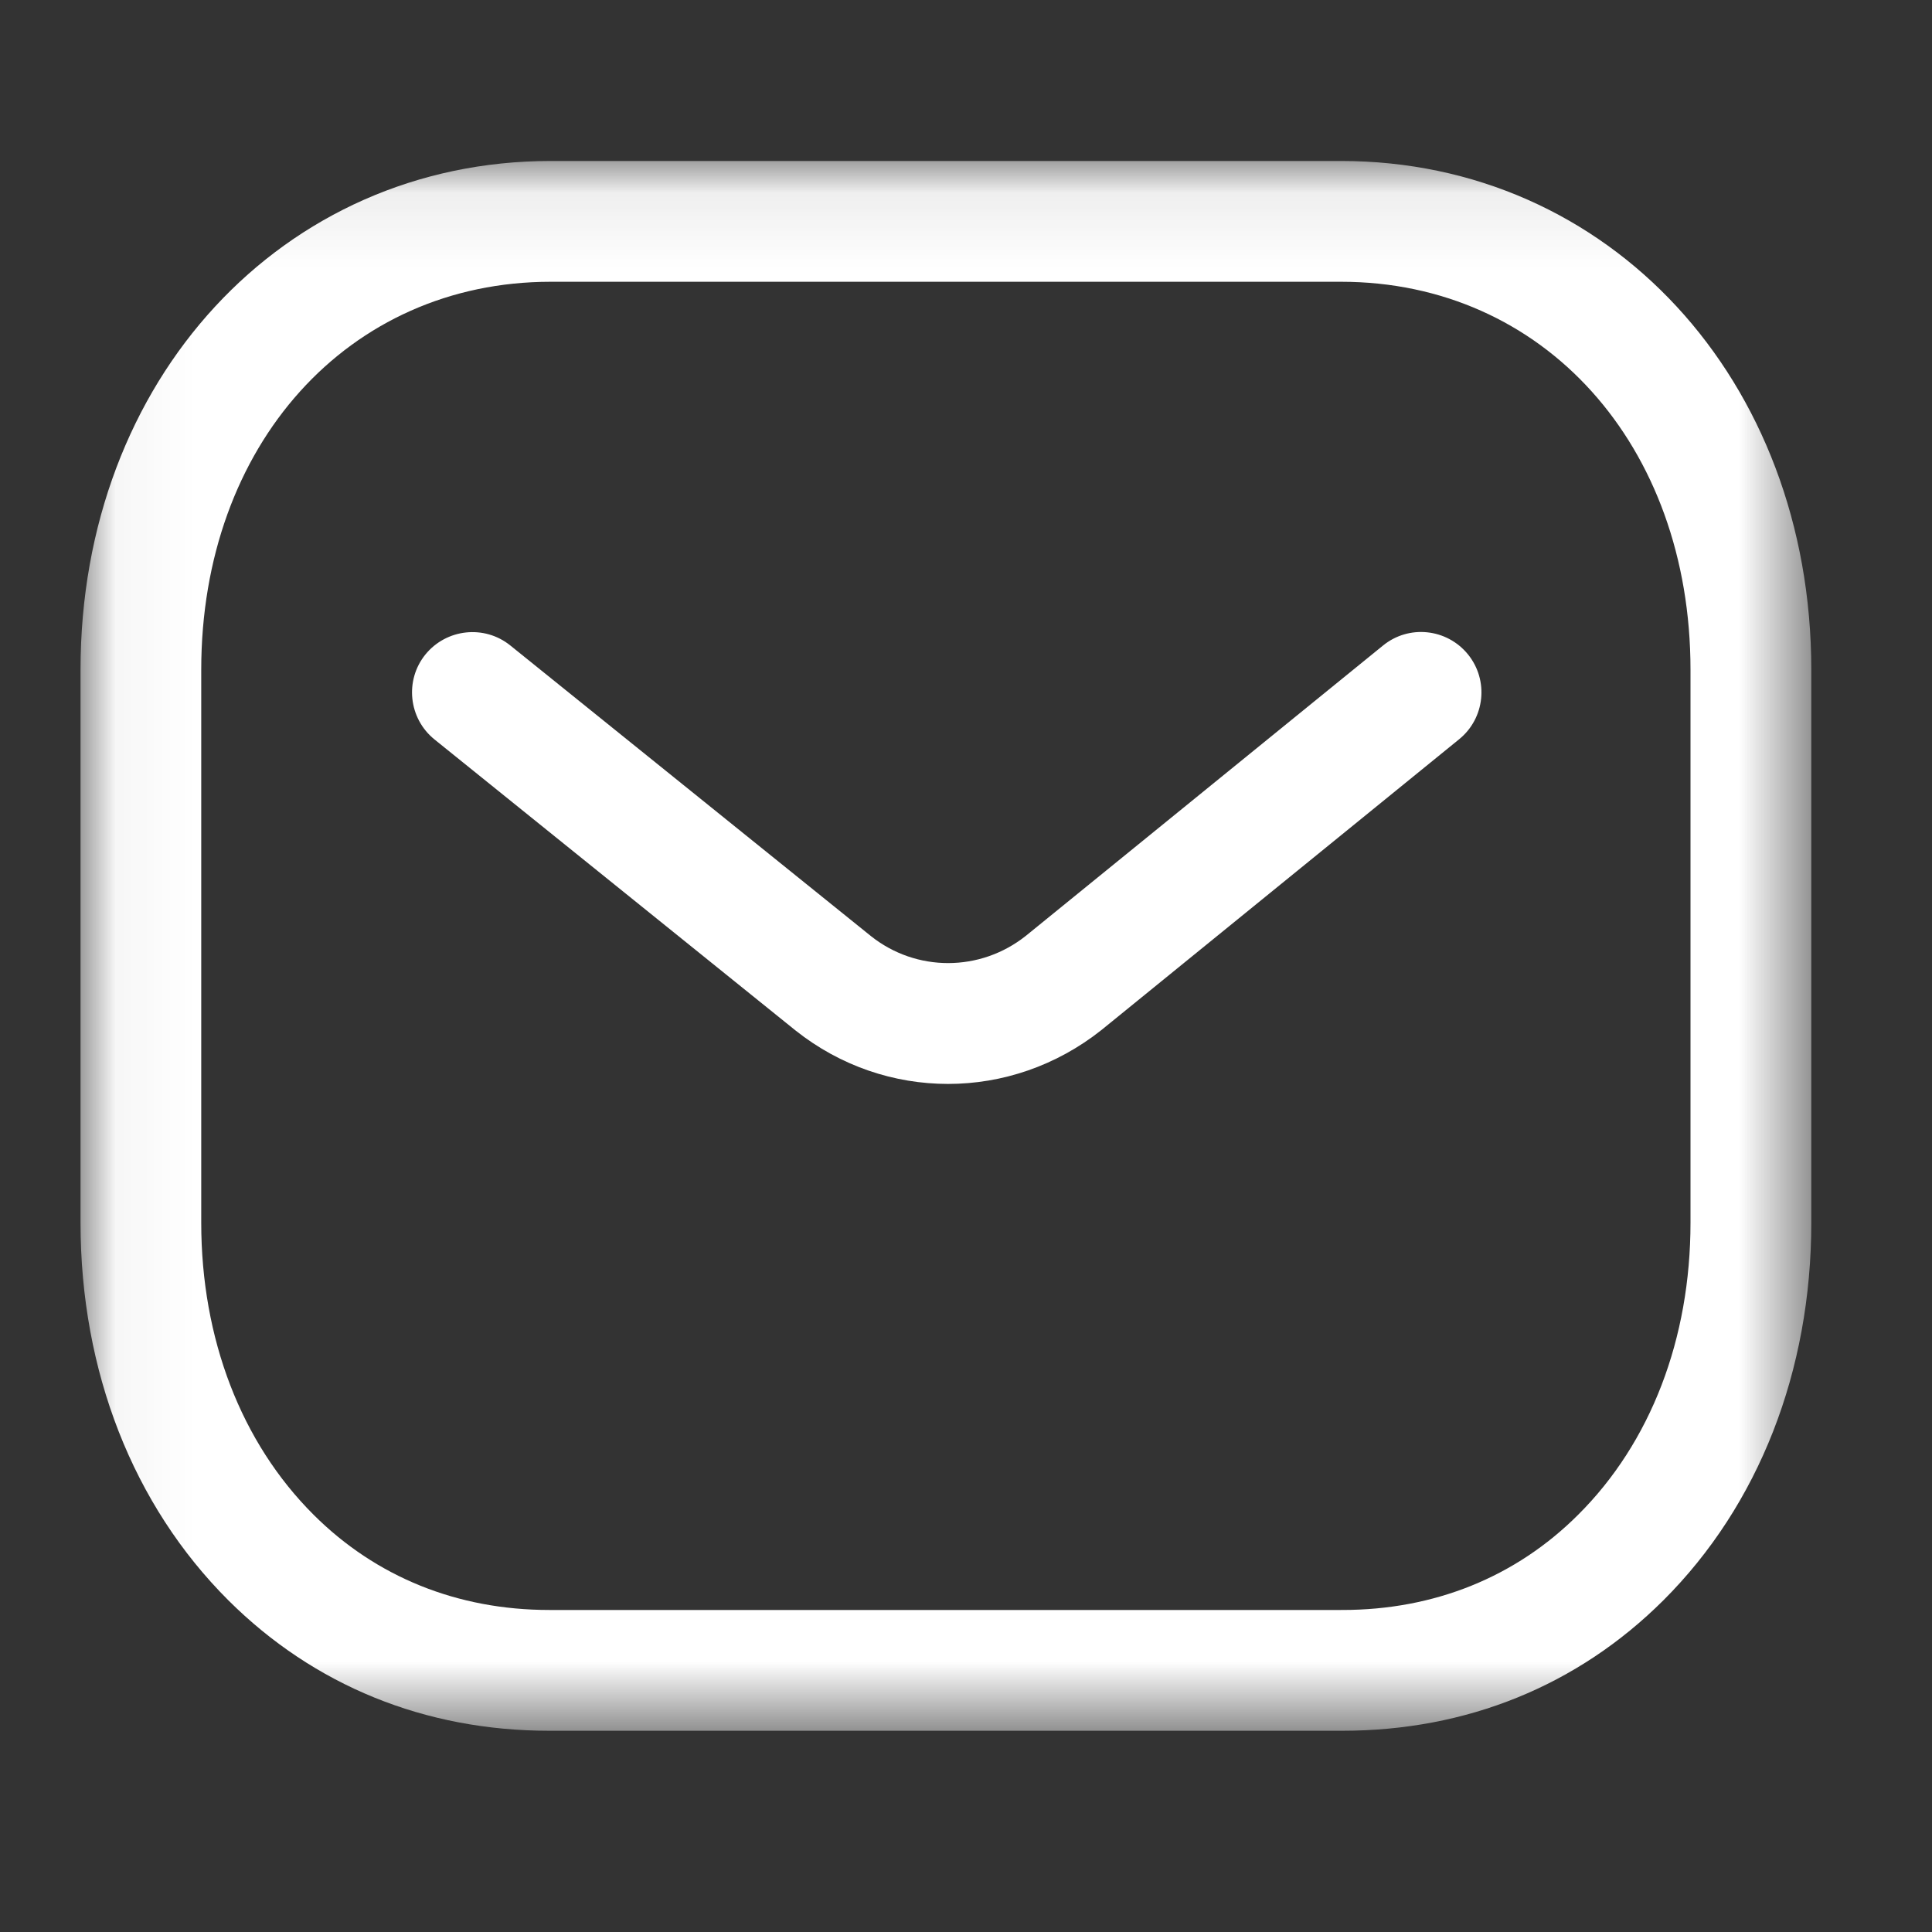 <svg width="25" height="25" viewBox="0 0 25 25" fill="none" xmlns="http://www.w3.org/2000/svg">
<rect x="0" y="0" width="25" height="25" fill="#333333" stroke="none"/>
<path fill-rule="evenodd" clip-rule="evenodd" d="M12.268 14.026C11.571 14.026 10.876 13.796 10.295 13.335L5.623 9.569C5.287 9.298 5.234 8.805 5.504 8.47C5.776 8.135 6.268 8.082 6.603 8.352L11.271 12.114C11.857 12.579 12.683 12.579 13.274 12.11L17.895 8.354C18.23 8.08 18.722 8.132 18.995 8.467C19.267 8.802 19.216 9.294 18.881 9.566L14.252 13.329C13.667 13.793 12.967 14.026 12.268 14.026Z" fill="white"/>
<mask id="mask0_580_2076" style="mask-type:alpha" maskUnits="userSpaceOnUse" x="1" y="2" width="23" height="21">
<path fill-rule="evenodd" clip-rule="evenodd" d="M1.042 2.083H23.438V22.396H1.042V2.083Z" fill="white"/>
</mask>
<g mask="url(#mask0_580_2076)">
<path fill-rule="evenodd" clip-rule="evenodd" d="M7.124 20.833H17.353C17.355 20.831 17.364 20.833 17.37 20.833C18.558 20.833 19.613 20.408 20.421 19.601C21.36 18.667 21.875 17.324 21.875 15.821V8.667C21.875 5.757 19.973 3.646 17.353 3.646H7.126C4.506 3.646 2.604 5.757 2.604 8.667V15.821C2.604 17.324 3.121 18.667 4.058 19.601C4.867 20.408 5.922 20.833 7.109 20.833H7.124ZM7.106 22.396C5.499 22.396 4.064 21.812 2.955 20.708C1.721 19.477 1.042 17.742 1.042 15.821V8.667C1.042 4.913 3.657 2.083 7.126 2.083H17.353C20.822 2.083 23.438 4.913 23.438 8.667V15.821C23.438 17.742 22.758 19.477 21.524 20.708C20.417 21.811 18.98 22.396 17.37 22.396H17.353H7.126H7.106Z" fill="white"/>
</g>
</svg>
